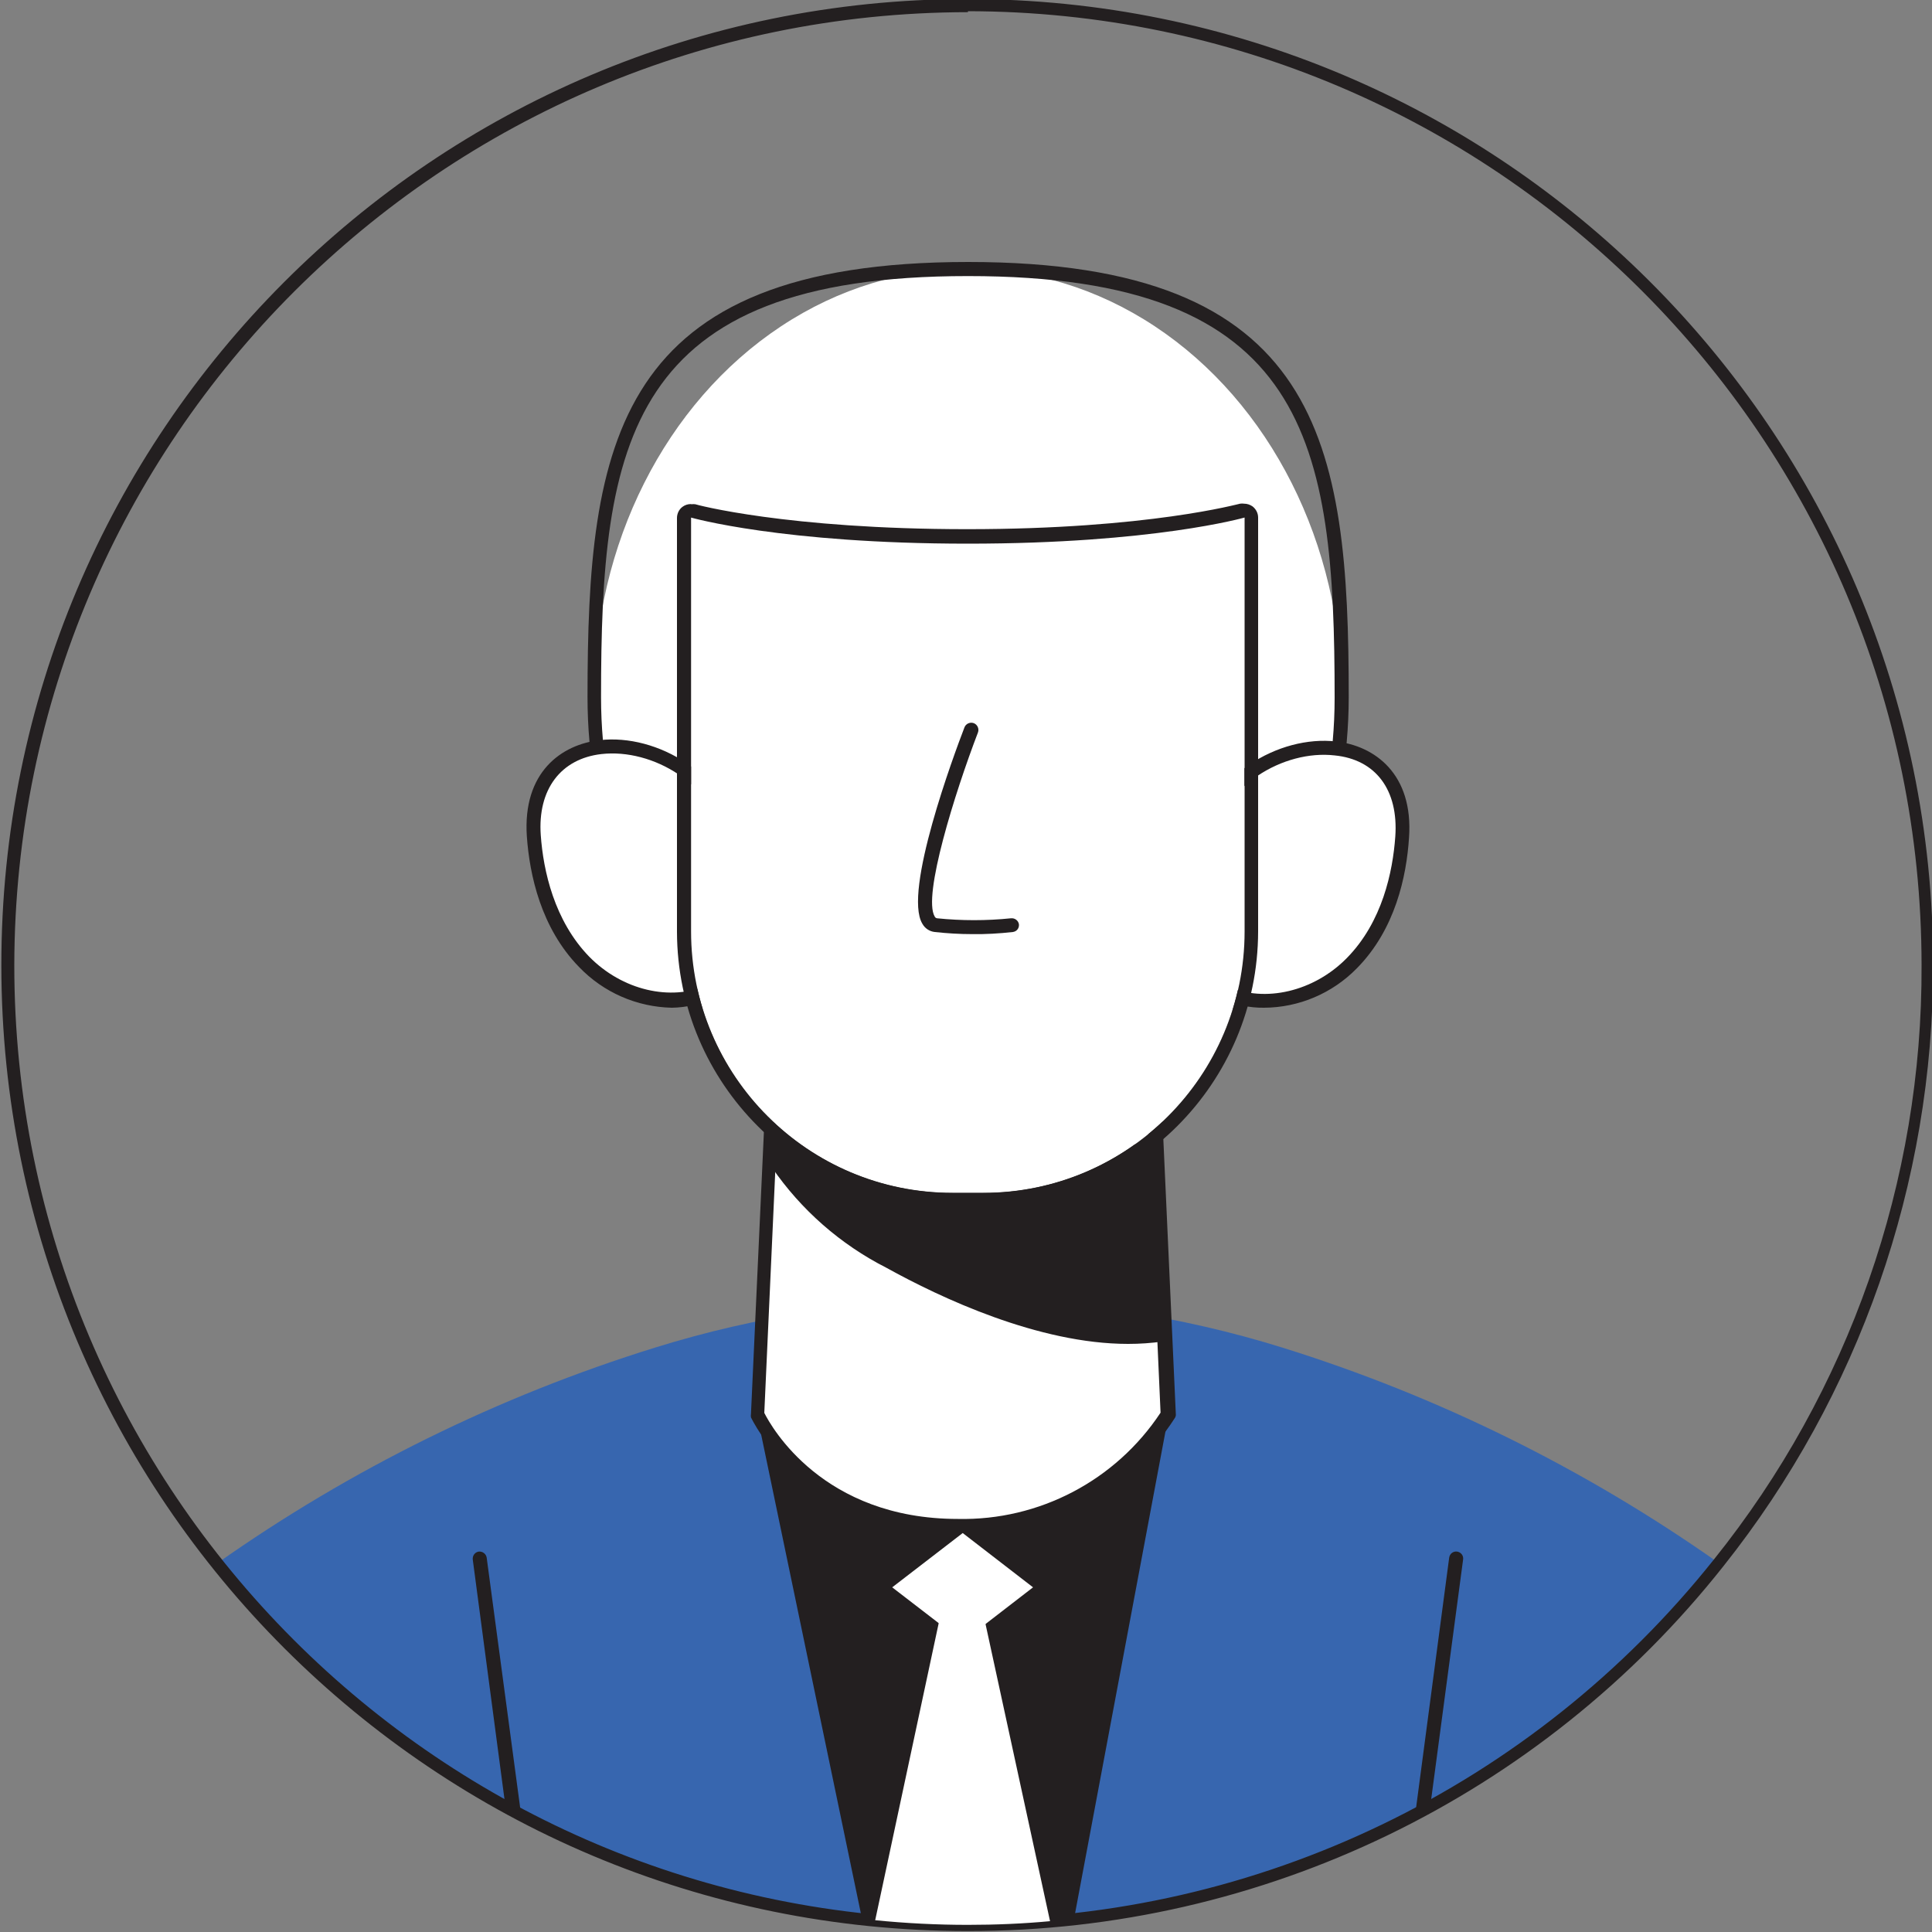 <?xml version="1.0" encoding="utf-8"?>
<!-- Generator: Adobe Illustrator 24.0.2, SVG Export Plug-In . SVG Version: 6.00 Build 0)  -->
<svg version="1.1" id="Capa_1" xmlns="http://www.w3.org/2000/svg" xmlns:xlink="http://www.w3.org/1999/xlink" x="0px" y="0px"
	 viewBox="0 0 100 100" style="enable-background:new 0 0 100 100;" xml:space="preserve">
<rect x="0" y="0" width="100" height="100" fill="#808080" stroke="none"/>
<style type="text/css">
	.st0{fill:#3766AF;}
	.st1{fill:#231F20;}
	.st2{fill:#FFFFFF;}
</style>
<path class="st0" d="M88.96,80.9c-8.22,10.34-20.23,16.98-33.37,18.44c-3.63,0.4-7.3,0.4-10.93,0
	c-13.15-1.44-25.18-8.07-33.41-18.43c6.92-4.88,14.57-8.65,22.66-11.16c10.57-3.29,21.89-3.29,32.46,0
	C74.43,72.26,82.05,76.03,88.96,80.9z"/>
<path class="st1" d="M60.49,73.21l-4.9,26.12c-0.41,0.05-0.81,0.08-1.22,0.11c-1.4,0.13-2.82,0.19-4.25,0.19
	c-1.6,0-3.2-0.08-4.8-0.24c-0.22,0-0.44,0-0.7-0.06l-5.44-26.12C44.3,71.69,55.36,71.69,60.49,73.21z"/>
<ellipse class="st2" cx="50.1" cy="36.09" rx="19.35" ry="22.17"/>
<path class="st1" d="M50.1,58.63c-10.87,0-19.69-10.11-19.69-22.54c0-13.19,1.4-22.53,19.7-22.53s19.7,9.34,19.7,22.53
	C69.8,48.51,60.96,58.63,50.1,58.63z M50.1,14.29c-17.66-0.01-18.99,8.63-18.99,21.8c0,12.05,8.52,21.84,18.99,21.84
	s18.98-9.79,18.98-21.81C69.08,22.92,67.76,14.28,50.1,14.29L50.1,14.29z"/>
<path class="st2" d="M62.31,43.71c0.94-5.9,10.74-7.36,10.26-0.4c-0.07,2.42-1,4.73-2.62,6.53c-1.68,1.71-4.39,2.52-6.57,1.54"/>
<path class="st1" d="M65.43,52.16c-0.75,0.01-1.5-0.15-2.19-0.45c-0.18-0.08-0.26-0.29-0.18-0.48c0.08-0.18,0.29-0.26,0.48-0.18
	c1.93,0.87,4.47,0.27,6.17-1.46c1.84-1.87,2.38-4.47,2.51-6.29c0.17-2.41-1.01-3.99-3.14-4.2c-2.62-0.3-5.9,1.56-6.41,4.71
	c-0.04,0.19-0.22,0.33-0.41,0.3c-0.2-0.03-0.33-0.21-0.3-0.4c0-0.01,0-0.01,0-0.02c0.57-3.55,4.25-5.65,7.2-5.31
	c1.97,0.22,4.01,1.66,3.77,4.99c-0.13,1.97-0.7,4.73-2.71,6.76C68.95,51.42,67.23,52.15,65.43,52.16z"/>
<path class="st2" d="M37.89,43.71c-0.94-5.9-10.75-7.36-10.27-0.4c0.07,2.42,1,4.73,2.61,6.53c1.68,1.71,4.39,2.52,6.57,1.54"/>
<path class="st1" d="M34.77,52.16c-1.81-0.04-3.53-0.79-4.79-2.1c-1.99-2.03-2.57-4.8-2.71-6.76c-0.23-3.34,1.8-4.77,3.78-4.99
	c2.94-0.34,6.64,1.76,7.2,5.31c0.03,0.2-0.1,0.39-0.3,0.42c0,0,0,0,0,0c-0.2,0.03-0.38-0.11-0.41-0.3c-0.5-3.15-3.78-5.01-6.41-4.71
	c-2.1,0.24-3.31,1.83-3.14,4.2c0.13,1.84,0.7,4.43,2.51,6.29c1.7,1.73,4.2,2.33,6.17,1.46c0.18-0.08,0.39,0,0.48,0.18
	c0.08,0.18,0,0.39-0.18,0.48C36.28,51.97,35.53,52.15,34.77,52.16z"/>
<path class="st2" d="M39.2,73.21c0,0,2.65,5.78,10.39,5.78c4.4,0.13,8.54-2.06,10.9-5.78l-1.04-22.69H40.2L39.2,73.21z"/>
<path class="st1" d="M49.58,79.35c-7.88,0-10.69-5.93-10.71-5.99c-0.01-0.06-0.01-0.11,0-0.17l1.04-22.69
	c0.01-0.19,0.17-0.34,0.36-0.34h19.2c0.19,0,0.35,0.15,0.36,0.34l1.03,22.69c0.01,0.07-0.01,0.13-0.04,0.19
	C58.37,77.2,54.11,79.46,49.58,79.35z M39.56,73.13c0.35,0.7,3.01,5.49,10.02,5.49c4.21,0.09,8.17-1.99,10.49-5.5l-0.99-22.23H40.57
	L39.56,73.13z"/>
<path class="st1" d="M40.2,60.24c1.48,2.15,3.48,3.89,5.81,5.08c3.8,2.1,9.49,4.48,14.1,3.77l-0.76-9.6
	c-3.38,0.42-6.8,0.44-10.18,0.06c-2.98-0.26-6.05-0.55-8.78-1.7C39.94,57.65,39.64,59.33,40.2,60.24z"/>
<path class="st1" d="M58.39,69.56c-4.64,0-9.71-2.39-12.51-3.94c-2.38-1.21-4.42-3-5.93-5.2c-0.49-0.83-0.51-1.87-0.04-2.71
	c0.16-0.22,0.46-0.29,0.7-0.17c2.73,1.15,5.88,1.4,8.67,1.67c3.36,0.38,6.75,0.36,10.11-0.06c0.09-0.01,0.19,0.01,0.27,0.07
	c0.08,0.06,0.12,0.15,0.13,0.24l0.72,9.6c0.01,0.18-0.11,0.34-0.29,0.37C59.6,69.52,58.99,69.56,58.39,69.56z M40.39,58.22
	c-0.21,0.6-0.16,1.26,0.14,1.83l0,0c1.44,2.11,3.39,3.82,5.67,4.97c3.03,1.67,8.75,4.35,13.56,3.77l-0.7-8.9
	c-3.29,0.37-6.6,0.37-9.89,0c-2.82-0.22-5.99-0.5-8.8-1.66L40.39,58.22z M40.29,58.17L40.29,58.17z"/>
<path class="st2" d="M49.3,61.75h1.58c7.47,0,13.53-6.06,13.53-13.53c0,0,0,0,0-0.01V26.79c0,0-4.7,1.35-14.32,1.35
	s-14.32-1.35-14.32-1.35v21.42C35.76,55.69,41.82,61.75,49.3,61.75z"/>
<path class="st1" d="M64.42,26.79v21.42c0,7.47-6.05,13.53-13.52,13.53c0,0,0,0-0.01,0H49.3c-7.47,0-13.53-6.06-13.53-13.53V26.79
	c0,0,4.71,1.35,14.32,1.35s14.32-1.35,14.32-1.35 M35.76,26.09c-0.16,0-0.31,0.05-0.43,0.14c-0.18,0.13-0.29,0.35-0.29,0.58v21.42
	c0.02,7.86,6.39,14.23,14.25,14.23h1.58c7.87-0.01,14.24-6.39,14.25-14.25V26.79c0-0.23-0.11-0.44-0.29-0.58
	c-0.13-0.09-0.28-0.14-0.44-0.14c-0.06-0.01-0.13-0.01-0.2,0c-0.05,0-4.75,1.32-14.12,1.32s-14.08-1.28-14.08-1.29
	c-0.07-0.01-0.14-0.01-0.2,0L35.76,26.09z"/>
<path class="st1" d="M50.32,48.35c-0.65,0-1.3-0.04-1.94-0.11c-0.27-0.03-0.51-0.19-0.64-0.43c-1-1.66,1.64-8.76,2.18-10.16
	c0.07-0.19,0.29-0.29,0.48-0.22c0.19,0.07,0.29,0.29,0.22,0.48c-1.2,3.13-2.87,8.48-2.24,9.53c0.02,0.05,0.07,0.08,0.12,0.09
	c1.27,0.13,2.56,0.13,3.83,0c0.2-0.02,0.38,0.12,0.41,0.31c0.02,0.2-0.11,0.37-0.31,0.4c0,0,0,0,0,0
	C51.71,48.32,51.02,48.36,50.32,48.35z"/>
<path class="st1" d="M50.1,99.95C22.49,99.97,0.08,77.6,0.07,49.98C0.05,22.37,22.42-0.03,50.03-0.05s50.02,22.35,50.03,49.97
	c0.01,11.31-3.82,22.3-10.86,31.15C79.75,93.01,65.34,99.97,50.1,99.95z M50.1,0.63C22.87,0.66,0.79,22.72,0.74,49.95
	C0.73,77.21,22.82,99.32,50.08,99.33c15.04,0.01,29.26-6.84,38.63-18.61c7-8.72,10.8-19.59,10.75-30.77
	C99.44,22.7,77.35,0.61,50.1,0.58V0.63z"/>
<polygon class="st2" points="49.83,84.97 46.18,82.16 49.83,79.35 53.47,82.16 "/>
<path class="st2" d="M54.35,99.44c-1.4,0.13-2.82,0.19-4.25,0.19c-1.6,0-3.2-0.08-4.8-0.24l3.29-15.39v-0.18h2.38l0.03,0.19
	L54.35,99.44z"/>
<path class="st1" d="M73.66,93.95h-0.05c-0.2-0.02-0.33-0.2-0.31-0.4c0,0,0,0,0-0.01l1.71-12.92c0.03-0.2,0.21-0.34,0.41-0.31
	c0.2,0.03,0.34,0.21,0.31,0.41l-1.72,12.92C73.99,93.82,73.84,93.96,73.66,93.95z"/>
<path class="st1" d="M26.54,93.95c-0.18,0-0.33-0.14-0.36-0.31l-1.71-12.92c-0.02-0.2,0.11-0.38,0.31-0.41
	c0.2-0.02,0.38,0.12,0.41,0.31l1.73,12.92c0.02,0.2-0.12,0.38-0.31,0.41L26.54,93.95z"/>
</svg>
